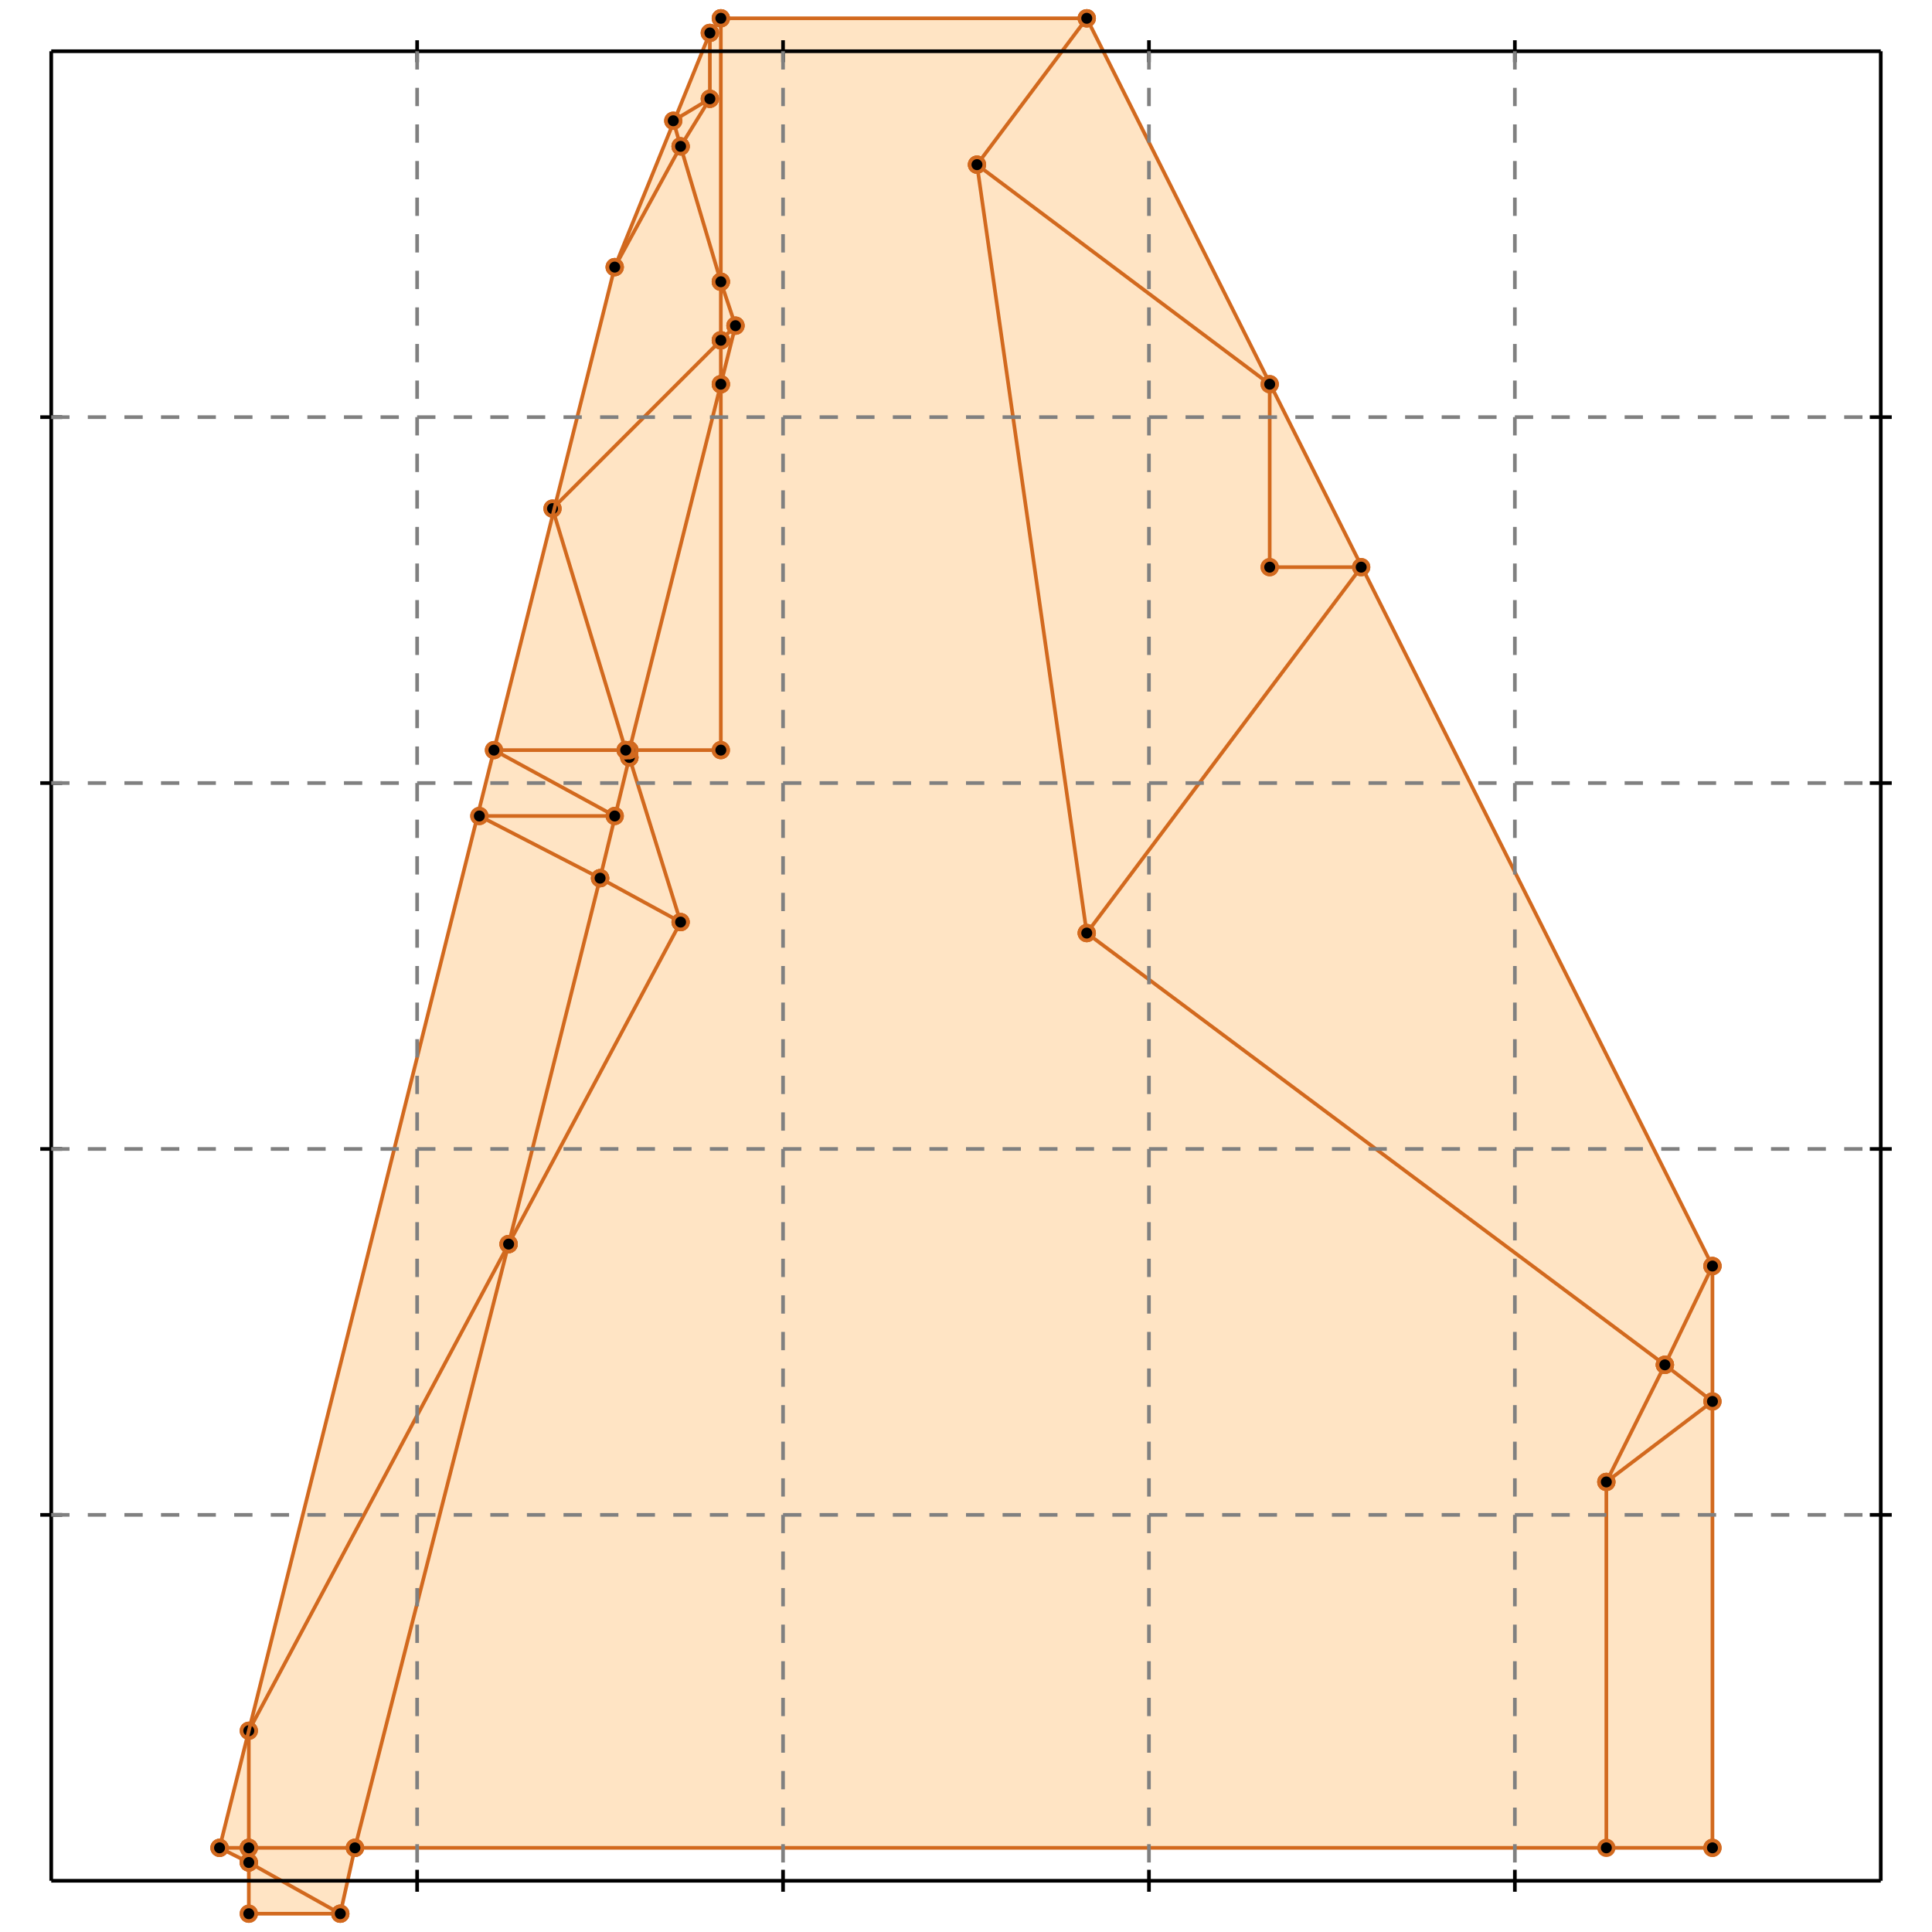 <?xml version="1.0" standalone="no"?>
<!DOCTYPE svg PUBLIC "-//W3C//DTD SVG 1.1//EN" 
  "http://www.w3.org/Graphics/SVG/1.1/DTD/svg11.dtd">
<svg width="528" height="528" version="1.1" id="toplevel"
    xmlns="http://www.w3.org/2000/svg"
    xmlns:xlink="http://www.w3.org/1999/xlink">
  <polygon points="68,523 93,523 97,505 468,505 468,346 297,5 197,5 194,9 168,73 60,505 68,509"
           fill="bisque"/>
  <g stroke="chocolate" stroke-width="1">
    <line x1="197" y1="77" x2="186" y2="40"/>
    <circle cx="197" cy="77" r="2"/>
    <circle cx="186" cy="40" r="2"/>
  </g>
  <g stroke="chocolate" stroke-width="1">
    <line x1="201" y1="89" x2="197" y2="77"/>
    <circle cx="201" cy="89" r="2"/>
    <circle cx="197" cy="77" r="2"/>
  </g>
  <g stroke="chocolate" stroke-width="1">
    <line x1="197" y1="77" x2="197" y2="5"/>
    <circle cx="197" cy="77" r="2"/>
    <circle cx="197" cy="5" r="2"/>
  </g>
  <g stroke="chocolate" stroke-width="1">
    <line x1="197" y1="93" x2="197" y2="77"/>
    <circle cx="197" cy="93" r="2"/>
    <circle cx="197" cy="77" r="2"/>
  </g>
  <g stroke="chocolate" stroke-width="1">
    <line x1="197" y1="105" x2="201" y2="89"/>
    <circle cx="197" cy="105" r="2"/>
    <circle cx="201" cy="89" r="2"/>
  </g>
  <g stroke="chocolate" stroke-width="1">
    <line x1="172" y1="205" x2="197" y2="105"/>
    <circle cx="172" cy="205" r="2"/>
    <circle cx="197" cy="105" r="2"/>
  </g>
  <g stroke="chocolate" stroke-width="1">
    <line x1="197" y1="105" x2="197" y2="93"/>
    <circle cx="197" cy="105" r="2"/>
    <circle cx="197" cy="93" r="2"/>
  </g>
  <g stroke="chocolate" stroke-width="1">
    <line x1="197" y1="205" x2="197" y2="105"/>
    <circle cx="197" cy="205" r="2"/>
    <circle cx="197" cy="105" r="2"/>
  </g>
  <g stroke="chocolate" stroke-width="1">
    <line x1="172" y1="207" x2="172" y2="205"/>
    <circle cx="172" cy="207" r="2"/>
    <circle cx="172" cy="205" r="2"/>
  </g>
  <g stroke="chocolate" stroke-width="1">
    <line x1="164" y1="240" x2="172" y2="207"/>
    <circle cx="164" cy="240" r="2"/>
    <circle cx="172" cy="207" r="2"/>
  </g>
  <g stroke="chocolate" stroke-width="1">
    <line x1="172" y1="207" x2="171" y2="205"/>
    <circle cx="172" cy="207" r="2"/>
    <circle cx="171" cy="205" r="2"/>
  </g>
  <g stroke="chocolate" stroke-width="1">
    <line x1="186" y1="252" x2="172" y2="207"/>
    <circle cx="186" cy="252" r="2"/>
    <circle cx="172" cy="207" r="2"/>
  </g>
  <g stroke="chocolate" stroke-width="1">
    <line x1="172" y1="205" x2="197" y2="205"/>
    <circle cx="172" cy="205" r="2"/>
    <circle cx="197" cy="205" r="2"/>
  </g>
  <g stroke="chocolate" stroke-width="1">
    <line x1="171" y1="205" x2="172" y2="205"/>
    <circle cx="171" cy="205" r="2"/>
    <circle cx="172" cy="205" r="2"/>
  </g>
  <g stroke="chocolate" stroke-width="1">
    <line x1="97" y1="505" x2="139" y2="340"/>
    <circle cx="97" cy="505" r="2"/>
    <circle cx="139" cy="340" r="2"/>
  </g>
  <g stroke="chocolate" stroke-width="1">
    <line x1="93" y1="523" x2="97" y2="505"/>
    <circle cx="93" cy="523" r="2"/>
    <circle cx="97" cy="505" r="2"/>
  </g>
  <g stroke="chocolate" stroke-width="1">
    <line x1="97" y1="505" x2="468" y2="505"/>
    <circle cx="97" cy="505" r="2"/>
    <circle cx="468" cy="505" r="2"/>
  </g>
  <g stroke="chocolate" stroke-width="1">
    <line x1="68" y1="505" x2="97" y2="505"/>
    <circle cx="68" cy="505" r="2"/>
    <circle cx="97" cy="505" r="2"/>
  </g>
  <g stroke="chocolate" stroke-width="1">
    <line x1="139" y1="340" x2="164" y2="240"/>
    <circle cx="139" cy="340" r="2"/>
    <circle cx="164" cy="240" r="2"/>
  </g>
  <g stroke="chocolate" stroke-width="1">
    <line x1="139" y1="340" x2="186" y2="252"/>
    <circle cx="139" cy="340" r="2"/>
    <circle cx="186" cy="252" r="2"/>
  </g>
  <g stroke="chocolate" stroke-width="1">
    <line x1="68" y1="473" x2="139" y2="340"/>
    <circle cx="68" cy="473" r="2"/>
    <circle cx="139" cy="340" r="2"/>
  </g>
  <g stroke="chocolate" stroke-width="1">
    <line x1="186" y1="40" x2="194" y2="27"/>
    <circle cx="186" cy="40" r="2"/>
    <circle cx="194" cy="27" r="2"/>
  </g>
  <g stroke="chocolate" stroke-width="1">
    <line x1="168" y1="73" x2="186" y2="40"/>
    <circle cx="168" cy="73" r="2"/>
    <circle cx="186" cy="40" r="2"/>
  </g>
  <g stroke="chocolate" stroke-width="1">
    <line x1="186" y1="40" x2="184" y2="33"/>
    <circle cx="186" cy="40" r="2"/>
    <circle cx="184" cy="33" r="2"/>
  </g>
  <g stroke="chocolate" stroke-width="1">
    <line x1="197" y1="93" x2="201" y2="89"/>
    <circle cx="197" cy="93" r="2"/>
    <circle cx="201" cy="89" r="2"/>
  </g>
  <g stroke="chocolate" stroke-width="1">
    <line x1="151" y1="139" x2="197" y2="93"/>
    <circle cx="151" cy="139" r="2"/>
    <circle cx="197" cy="93" r="2"/>
  </g>
  <g stroke="chocolate" stroke-width="1">
    <line x1="455" y1="373" x2="468" y2="346"/>
    <circle cx="455" cy="373" r="2"/>
    <circle cx="468" cy="346" r="2"/>
  </g>
  <g stroke="chocolate" stroke-width="1">
    <line x1="439" y1="405" x2="455" y2="373"/>
    <circle cx="439" cy="405" r="2"/>
    <circle cx="455" cy="373" r="2"/>
  </g>
  <g stroke="chocolate" stroke-width="1">
    <line x1="455" y1="373" x2="297" y2="255"/>
    <circle cx="455" cy="373" r="2"/>
    <circle cx="297" cy="255" r="2"/>
  </g>
  <g stroke="chocolate" stroke-width="1">
    <line x1="468" y1="383" x2="455" y2="373"/>
    <circle cx="468" cy="383" r="2"/>
    <circle cx="455" cy="373" r="2"/>
  </g>
  <g stroke="chocolate" stroke-width="1">
    <line x1="164" y1="240" x2="131" y2="223"/>
    <circle cx="164" cy="240" r="2"/>
    <circle cx="131" cy="223" r="2"/>
  </g>
  <g stroke="chocolate" stroke-width="1">
    <line x1="186" y1="252" x2="164" y2="240"/>
    <circle cx="186" cy="252" r="2"/>
    <circle cx="164" cy="240" r="2"/>
  </g>
  <g stroke="chocolate" stroke-width="1">
    <line x1="171" y1="205" x2="151" y2="139"/>
    <circle cx="171" cy="205" r="2"/>
    <circle cx="151" cy="139" r="2"/>
  </g>
  <g stroke="chocolate" stroke-width="1">
    <line x1="135" y1="205" x2="171" y2="205"/>
    <circle cx="135" cy="205" r="2"/>
    <circle cx="171" cy="205" r="2"/>
  </g>
  <g stroke="chocolate" stroke-width="1">
    <line x1="68" y1="509" x2="68" y2="505"/>
    <circle cx="68" cy="509" r="2"/>
    <circle cx="68" cy="505" r="2"/>
  </g>
  <g stroke="chocolate" stroke-width="1">
    <line x1="68" y1="523" x2="68" y2="509"/>
    <circle cx="68" cy="523" r="2"/>
    <circle cx="68" cy="509" r="2"/>
  </g>
  <g stroke="chocolate" stroke-width="1">
    <line x1="68" y1="509" x2="60" y2="505"/>
    <circle cx="68" cy="509" r="2"/>
    <circle cx="60" cy="505" r="2"/>
  </g>
  <g stroke="chocolate" stroke-width="1">
    <line x1="93" y1="523" x2="68" y2="509"/>
    <circle cx="93" cy="523" r="2"/>
    <circle cx="68" cy="509" r="2"/>
  </g>
  <g stroke="chocolate" stroke-width="1">
    <line x1="68" y1="505" x2="68" y2="473"/>
    <circle cx="68" cy="505" r="2"/>
    <circle cx="68" cy="473" r="2"/>
  </g>
  <g stroke="chocolate" stroke-width="1">
    <line x1="60" y1="505" x2="68" y2="505"/>
    <circle cx="60" cy="505" r="2"/>
    <circle cx="68" cy="505" r="2"/>
  </g>
  <g stroke="chocolate" stroke-width="1">
    <line x1="60" y1="505" x2="168" y2="73"/>
    <circle cx="60" cy="505" r="2"/>
    <circle cx="168" cy="73" r="2"/>
  </g>
  <g stroke="chocolate" stroke-width="1">
    <line x1="168" y1="73" x2="194" y2="9"/>
    <circle cx="168" cy="73" r="2"/>
    <circle cx="194" cy="9" r="2"/>
  </g>
  <g stroke="chocolate" stroke-width="1">
    <line x1="468" y1="505" x2="468" y2="346"/>
    <circle cx="468" cy="505" r="2"/>
    <circle cx="468" cy="346" r="2"/>
  </g>
  <g stroke="chocolate" stroke-width="1">
    <line x1="439" y1="505" x2="439" y2="405"/>
    <circle cx="439" cy="505" r="2"/>
    <circle cx="439" cy="405" r="2"/>
  </g>
  <g stroke="chocolate" stroke-width="1">
    <line x1="347" y1="155" x2="347" y2="105"/>
    <circle cx="347" cy="155" r="2"/>
    <circle cx="347" cy="105" r="2"/>
  </g>
  <g stroke="chocolate" stroke-width="1">
    <line x1="194" y1="27" x2="194" y2="9"/>
    <circle cx="194" cy="27" r="2"/>
    <circle cx="194" cy="9" r="2"/>
  </g>
  <g stroke="chocolate" stroke-width="1">
    <line x1="297" y1="255" x2="267" y2="45"/>
    <circle cx="297" cy="255" r="2"/>
    <circle cx="267" cy="45" r="2"/>
  </g>
  <g stroke="chocolate" stroke-width="1">
    <line x1="267" y1="45" x2="297" y2="5"/>
    <circle cx="267" cy="45" r="2"/>
    <circle cx="297" cy="5" r="2"/>
  </g>
  <g stroke="chocolate" stroke-width="1">
    <line x1="194" y1="9" x2="197" y2="5"/>
    <circle cx="194" cy="9" r="2"/>
    <circle cx="197" cy="5" r="2"/>
  </g>
  <g stroke="chocolate" stroke-width="1">
    <line x1="297" y1="255" x2="372" y2="155"/>
    <circle cx="297" cy="255" r="2"/>
    <circle cx="372" cy="155" r="2"/>
  </g>
  <g stroke="chocolate" stroke-width="1">
    <line x1="468" y1="346" x2="297" y2="5"/>
    <circle cx="468" cy="346" r="2"/>
    <circle cx="297" cy="5" r="2"/>
  </g>
  <g stroke="chocolate" stroke-width="1">
    <line x1="184" y1="33" x2="194" y2="27"/>
    <circle cx="184" cy="33" r="2"/>
    <circle cx="194" cy="27" r="2"/>
  </g>
  <g stroke="chocolate" stroke-width="1">
    <line x1="347" y1="105" x2="267" y2="45"/>
    <circle cx="347" cy="105" r="2"/>
    <circle cx="267" cy="45" r="2"/>
  </g>
  <g stroke="chocolate" stroke-width="1">
    <line x1="439" y1="405" x2="468" y2="383"/>
    <circle cx="439" cy="405" r="2"/>
    <circle cx="468" cy="383" r="2"/>
  </g>
  <g stroke="chocolate" stroke-width="1">
    <line x1="197" y1="5" x2="297" y2="5"/>
    <circle cx="197" cy="5" r="2"/>
    <circle cx="297" cy="5" r="2"/>
  </g>
  <g stroke="chocolate" stroke-width="1">
    <line x1="347" y1="155" x2="372" y2="155"/>
    <circle cx="347" cy="155" r="2"/>
    <circle cx="372" cy="155" r="2"/>
  </g>
  <g stroke="chocolate" stroke-width="1">
    <line x1="168" y1="223" x2="135" y2="205"/>
    <circle cx="168" cy="223" r="2"/>
    <circle cx="135" cy="205" r="2"/>
  </g>
  <g stroke="chocolate" stroke-width="1">
    <line x1="131" y1="223" x2="168" y2="223"/>
    <circle cx="131" cy="223" r="2"/>
    <circle cx="168" cy="223" r="2"/>
  </g>
  <g stroke="chocolate" stroke-width="1">
    <line x1="68" y1="523" x2="93" y2="523"/>
    <circle cx="68" cy="523" r="2"/>
    <circle cx="93" cy="523" r="2"/>
  </g>
  <g stroke="black" stroke-width="1">
    <line x1="14" y1="14" x2="514" y2="14"/>
    <line x1="14" y1="14" x2="14" y2="514"/>
    <line x1="514" y1="514" x2="14" y2="514"/>
    <line x1="514" y1="514" x2="514" y2="14"/>
    <line x1="114" y1="11" x2="114" y2="17"/>
    <line x1="11" y1="114" x2="17" y2="114"/>
    <line x1="114" y1="511" x2="114" y2="517"/>
    <line x1="511" y1="114" x2="517" y2="114"/>
    <line x1="214" y1="11" x2="214" y2="17"/>
    <line x1="11" y1="214" x2="17" y2="214"/>
    <line x1="214" y1="511" x2="214" y2="517"/>
    <line x1="511" y1="214" x2="517" y2="214"/>
    <line x1="314" y1="11" x2="314" y2="17"/>
    <line x1="11" y1="314" x2="17" y2="314"/>
    <line x1="314" y1="511" x2="314" y2="517"/>
    <line x1="511" y1="314" x2="517" y2="314"/>
    <line x1="414" y1="11" x2="414" y2="17"/>
    <line x1="11" y1="414" x2="17" y2="414"/>
    <line x1="414" y1="511" x2="414" y2="517"/>
    <line x1="511" y1="414" x2="517" y2="414"/>
  </g>
  <g stroke="gray" stroke-width="1" stroke-dasharray="5,5">
    <line x1="114" y1="14" x2="114" y2="514"/>
    <line x1="14" y1="114" x2="514" y2="114"/>
    <line x1="214" y1="14" x2="214" y2="514"/>
    <line x1="14" y1="214" x2="514" y2="214"/>
    <line x1="314" y1="14" x2="314" y2="514"/>
    <line x1="14" y1="314" x2="514" y2="314"/>
    <line x1="414" y1="14" x2="414" y2="514"/>
    <line x1="14" y1="414" x2="514" y2="414"/>
  </g>
</svg>
